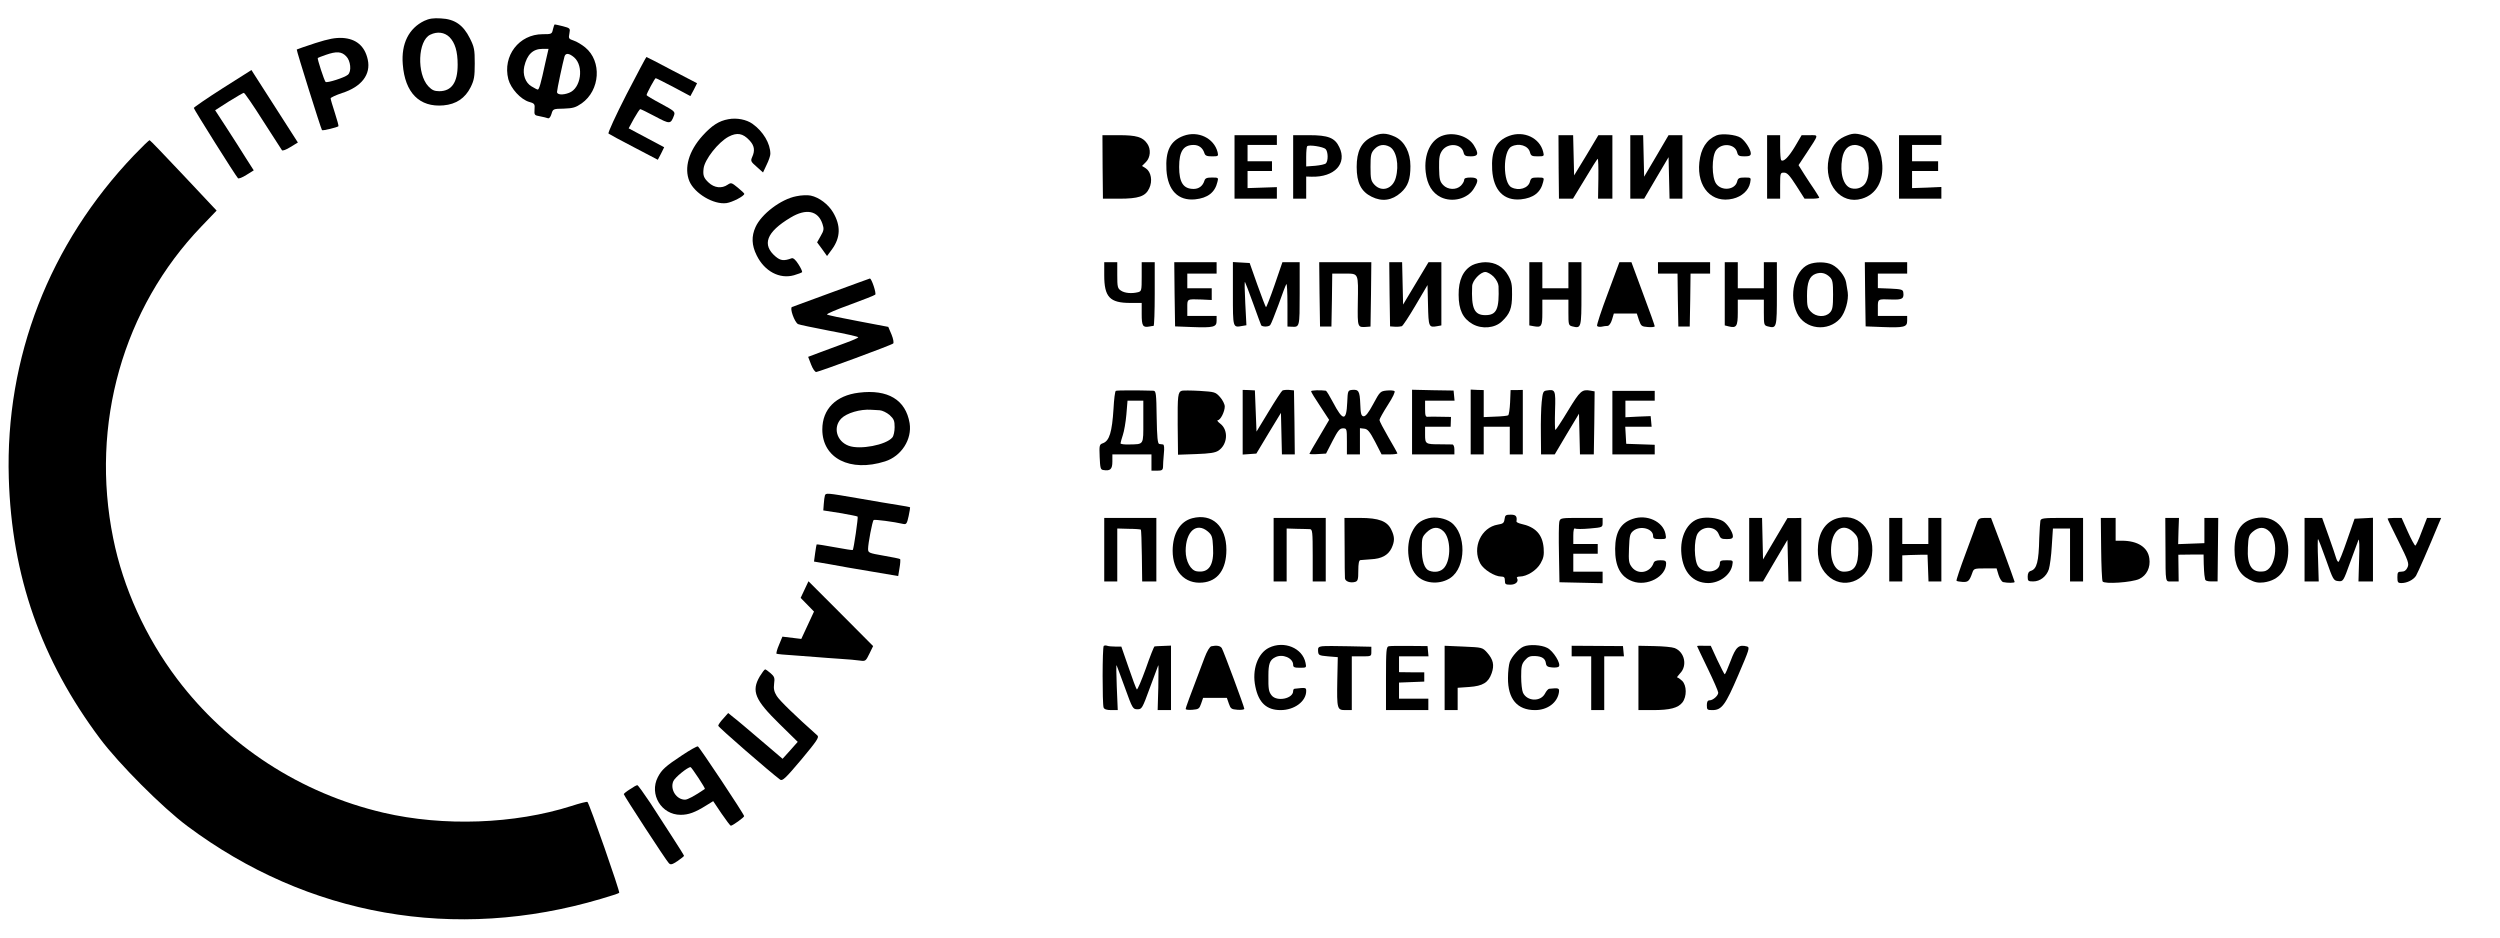 <?xml version="1.0" standalone="no"?>
<!DOCTYPE svg PUBLIC "-//W3C//DTD SVG 20010904//EN"
 "http://www.w3.org/TR/2001/REC-SVG-20010904/DTD/svg10.dtd">
<svg version="1.0" xmlns="http://www.w3.org/2000/svg"
 width="1535pt" height="576pt" viewBox="0 0 1535 576"
 preserveAspectRatio="xMidYMid meet">
<g transform="translate(0,576) scale(0.1,-0.1)"
fill="#000000" stroke="none">
<path d="M2605 5632 c-95 -46 -142 -140 -132 -266 13 -176 103 -266 250 -253
78 7 133 44 167 112 21 43 25 64 25 145 0 86 -3 101 -30 155 -41 82 -93 118
-178 122 -46 3 -72 -1 -102 -15z m155 -100 c34 -35 50 -87 50 -170 0 -108 -37
-162 -113 -162 -30 0 -45 7 -67 30 -72 77 -65 281 12 317 43 21 87 15 118 -15z"/>
<path d="M3395 5580 c-6 -29 -8 -30 -63 -30 -145 0 -247 -133 -211 -276 15
-57 76 -125 129 -140 32 -9 35 -13 32 -46 -2 -34 -1 -36 33 -42 20 -4 42 -9
49 -12 8 -3 16 7 22 26 9 31 10 32 76 33 56 2 73 7 109 32 114 80 126 259 22
344 -21 17 -52 36 -71 42 -30 10 -32 13 -26 43 6 32 5 33 -40 45 -24 6 -47 11
-50 11 -2 0 -7 -13 -11 -30z m-47 -207 c-27 -126 -38 -163 -46 -163 -4 0 -21
9 -39 20 -37 22 -55 72 -44 122 17 73 53 108 112 108 l37 0 -20 -87z m177 35
c62 -54 42 -191 -31 -218 -38 -15 -74 -12 -74 5 0 15 36 183 46 218 7 23 28
21 59 -5z"/>
<path d="M1935 5495 c-60 -20 -111 -37 -113 -39 -3 -4 148 -485 155 -495 4 -5
94 17 101 24 2 2 -8 39 -22 82 -14 43 -26 83 -26 89 0 5 32 20 71 33 119 38
177 114 157 205 -18 83 -71 128 -155 133 -45 2 -83 -5 -168 -32z m190 -80 c28
-27 35 -94 11 -114 -21 -18 -129 -52 -137 -44 -9 10 -52 143 -48 147 2 2 24
10 49 19 66 23 97 21 125 -8z"/>
<path d="M3846 5179 c-65 -127 -114 -234 -110 -239 5 -4 75 -42 156 -84 l147
-77 20 38 19 39 -109 58 -109 58 32 59 c18 32 36 59 39 59 4 0 45 -20 92 -45
90 -48 95 -48 115 5 9 24 4 28 -79 73 -49 26 -89 50 -89 53 0 10 51 104 56
104 3 0 53 -25 110 -55 l103 -55 21 39 20 40 -154 80 c-84 45 -155 81 -157 81
-2 0 -57 -104 -123 -231z"/>
<path d="M1367 5218 c-97 -62 -177 -117 -177 -121 0 -8 255 -414 271 -431 4
-5 27 4 52 20 l45 28 -48 75 c-26 42 -79 125 -118 185 l-71 109 84 54 c47 29
88 53 92 53 5 0 58 -77 118 -172 61 -94 113 -175 116 -180 3 -6 27 3 52 19
l46 28 -125 195 c-69 107 -133 207 -143 223 l-17 27 -177 -112z"/>
<path d="M4472 5028 c-57 -10 -101 -38 -158 -101 -85 -94 -115 -198 -81 -280
32 -75 149 -145 228 -134 35 5 109 43 109 57 0 3 -18 20 -40 38 -38 31 -41 32
-62 18 -36 -25 -82 -20 -117 13 -30 28 -36 44 -31 86 6 55 90 162 154 196 52
27 87 21 128 -23 30 -32 35 -62 16 -103 -10 -23 -8 -28 28 -59 l39 -35 22 47
c13 26 23 56 23 67 0 64 -44 138 -110 185 -37 26 -96 38 -148 28z"/>
<path d="M7267 4926 c-81 -30 -112 -92 -105 -210 8 -125 72 -190 176 -180 77
8 122 42 137 107 7 26 6 27 -33 27 -32 0 -42 -4 -47 -20 -10 -32 -34 -50 -66
-50 -63 0 -89 39 -89 135 0 96 26 135 89 135 32 0 56 -18 66 -50 5 -16 15 -20
47 -20 38 0 40 1 34 26 -22 86 -120 133 -209 100z"/>
<path d="M8419 4917 c-62 -32 -89 -88 -89 -182 0 -97 27 -151 92 -183 64 -32
125 -23 179 25 44 39 59 82 59 163 0 83 -35 151 -92 179 -57 27 -94 27 -149
-2z m113 -58 c42 -22 60 -112 38 -191 -19 -68 -86 -90 -131 -42 -21 23 -24 35
-24 109 0 74 3 86 24 109 26 28 59 33 93 15z"/>
<path d="M8863 4929 c-78 -23 -122 -116 -109 -227 9 -76 40 -127 93 -153 71
-34 165 -10 203 54 32 51 27 67 -20 67 -29 0 -40 -4 -40 -15 0 -8 -9 -24 -20
-35 -28 -28 -81 -26 -109 4 -20 21 -24 36 -25 105 -1 66 3 84 20 108 36 48
117 41 130 -12 5 -21 12 -25 45 -25 46 0 50 16 19 67 -33 55 -119 83 -187 62z"/>
<path d="M9267 4926 c-81 -30 -112 -92 -105 -210 8 -125 72 -190 176 -180 77
8 122 42 137 107 7 26 6 27 -34 27 -35 0 -41 -3 -47 -25 -10 -41 -69 -59 -114
-35 -53 28 -53 222 0 250 45 24 104 6 114 -35 6 -22 12 -25 47 -25 40 0 41 1
34 28 -21 85 -118 131 -208 98z"/>
<path d="M10540 4929 c-62 -26 -97 -81 -106 -166 -16 -153 77 -254 206 -223
55 13 97 51 106 98 6 32 6 32 -34 32 -34 0 -41 -4 -46 -25 -13 -51 -94 -60
-128 -14 -29 38 -29 169 -1 207 35 47 116 39 129 -13 5 -21 12 -25 45 -25 30
0 39 4 39 18 0 24 -35 78 -62 96 -30 20 -116 28 -148 15z"/>
<path d="M11324 4921 c-52 -24 -81 -65 -96 -136 -31 -156 75 -284 204 -245 89
26 136 111 124 223 -9 91 -49 148 -117 167 -48 14 -68 12 -115 -9z m115 -68
c36 -31 48 -151 19 -210 -15 -32 -54 -49 -91 -39 -48 12 -72 93 -56 183 10 55
37 83 79 83 15 0 37 -8 49 -17z"/>
<path d="M6770 4735 l2 -195 99 0 c120 0 162 14 185 63 22 45 12 101 -20 123
l-24 15 24 24 c28 28 32 79 8 113 -28 41 -66 52 -174 52 l-101 0 1 -195z"/>
<path d="M7580 4735 l0 -195 130 0 130 0 0 36 0 35 -90 -3 -90 -3 0 53 0 52
75 0 75 0 0 30 0 30 -75 0 -75 0 0 50 0 50 90 0 90 0 0 30 0 30 -130 0 -130 0
0 -195z"/>
<path d="M7940 4735 l0 -195 40 0 40 0 0 68 0 68 33 -1 c141 -4 220 81 170
182 -27 57 -68 73 -185 73 l-98 0 0 -195z m199 110 c16 -16 17 -73 2 -88 -6
-6 -35 -12 -66 -15 l-55 -4 0 59 c0 33 3 62 6 65 10 11 99 -3 113 -17z"/>
<path d="M9570 4735 l2 -195 43 0 43 0 73 120 c40 67 75 123 79 125 3 2 5 -52
4 -121 l-2 -124 44 0 44 0 0 195 0 195 -43 0 -43 0 -74 -124 -75 -123 -3 123
-3 124 -45 0 -45 0 1 -195z"/>
<path d="M10010 4735 l0 -195 43 0 42 0 75 128 75 127 3 -128 3 -127 39 0 40
0 0 195 0 195 -42 0 -43 0 -75 -128 -75 -127 -3 128 -3 127 -39 0 -40 0 0
-195z"/>
<path d="M10850 4735 l0 -195 40 0 40 0 0 80 c0 78 1 80 24 80 19 0 34 -16 75
-80 l51 -80 45 0 c25 0 45 3 45 6 0 3 -13 24 -28 47 -16 23 -45 67 -64 97
l-35 56 49 74 c78 119 76 110 19 110 l-49 0 -41 -70 c-40 -66 -71 -97 -85 -83
-3 3 -6 39 -6 80 l0 73 -40 0 -40 0 0 -195z"/>
<path d="M11660 4735 l0 -195 130 0 130 0 0 36 0 36 -90 -4 -90 -3 0 53 0 52
80 0 80 0 0 30 0 30 -80 0 -80 0 0 50 0 50 90 0 90 0 0 30 0 30 -130 0 -130 0
0 -195z"/>
<path d="M823 4807 c-520 -545 -791 -1243 -769 -1982 18 -602 198 -1116 560
-1600 116 -155 382 -422 536 -537 740 -553 1644 -713 2540 -447 58 17 108 33
112 37 6 6 -182 545 -195 558 -3 3 -47 -8 -99 -25 -349 -111 -785 -127 -1154
-41 -508 119 -955 409 -1267 822 -193 256 -331 559 -392 863 -142 700 60 1413
542 1915 l93 97 -203 216 c-111 118 -205 216 -208 216 -4 1 -47 -41 -96 -92z"/>
<path d="M4889 4555 c-94 -18 -214 -109 -250 -189 -26 -57 -24 -112 7 -174 48
-98 141 -147 229 -122 25 7 47 16 50 19 2 4 -8 26 -23 49 -18 28 -32 40 -42
36 -46 -17 -67 -15 -97 10 -87 73 -58 151 91 240 96 58 169 43 196 -39 10 -30
9 -40 -11 -74 l-22 -39 31 -42 30 -42 31 42 c52 72 54 145 6 226 -29 49 -85
92 -137 103 -18 4 -58 3 -89 -4z"/>
<path d="M6780 4070 c0 -134 34 -170 160 -170 l70 0 0 -69 c0 -72 7 -83 46
-76 11 2 22 4 27 4 4 1 7 89 7 196 l0 195 -40 0 -40 0 0 -89 c0 -84 -1 -89
-22 -95 -40 -10 -83 -6 -106 10 -20 13 -22 24 -22 95 l0 79 -40 0 -40 0 0 -80z"/>
<path d="M7212 3953 l3 -197 103 -4 c133 -5 152 0 152 38 l0 30 -90 0 -90 0 0
50 c0 56 -4 54 88 51 l62 -3 0 36 0 36 -75 0 -75 0 0 45 0 45 90 0 90 0 0 35
0 35 -130 0 -130 0 2 -197z"/>
<path d="M7570 3956 c0 -212 -1 -208 59 -197 l24 4 -7 135 c-4 75 -5 134 -2
131 2 -2 25 -62 51 -134 25 -71 48 -131 49 -133 10 -10 46 -9 55 2 6 7 28 63
51 125 22 62 43 119 48 126 4 8 7 -48 7 -123 l0 -137 25 -1 c50 -3 50 -4 50
202 l0 194 -53 0 -53 0 -48 -140 c-27 -78 -51 -139 -53 -136 -3 3 -27 65 -53
138 l-47 133 -51 3 -52 3 0 -195z"/>
<path d="M8102 3953 l3 -198 35 0 35 0 3 163 2 162 74 0 c90 0 86 8 83 -182
-2 -149 -2 -149 53 -145 l25 2 3 198 2 197 -160 0 -160 0 2 -197z"/>
<path d="M8532 3953 l3 -197 30 -2 c17 -1 35 1 42 3 7 3 45 61 85 129 l73 124
3 -124 c3 -133 5 -138 55 -129 l27 5 0 194 0 194 -39 0 -40 0 -78 -130 -78
-130 -3 130 -3 130 -40 0 -39 0 2 -197z"/>
<path d="M9040 4132 c-56 -30 -85 -92 -84 -182 0 -92 26 -146 86 -180 57 -32
136 -25 179 16 50 47 63 81 63 164 1 62 -3 82 -24 119 -30 53 -78 81 -140 81
-25 0 -61 -8 -80 -18z m131 -71 c17 -18 29 -41 30 -58 5 -141 -11 -178 -81
-178 -68 0 -87 41 -81 178 1 34 50 87 81 87 12 0 35 -13 51 -29z"/>
<path d="M9390 3956 l0 -194 27 -5 c48 -9 53 -1 53 84 l0 79 80 0 80 0 0 -79
c0 -75 1 -79 24 -85 55 -14 56 -10 56 200 l0 194 -40 0 -40 0 0 -80 0 -80 -80
0 -80 0 0 80 0 80 -40 0 -40 0 0 -194z"/>
<path d="M9872 3959 c-40 -106 -69 -195 -66 -200 3 -5 15 -7 27 -5 12 3 29 5
38 5 9 1 20 16 27 39 l11 37 71 0 70 0 13 -40 c13 -37 16 -40 55 -43 23 -2 42
0 42 5 0 4 -32 95 -72 201 l-71 192 -37 0 -37 0 -71 -191z"/>
<path d="M10180 4115 l0 -35 60 0 60 0 2 -162 3 -163 35 0 35 0 3 163 2 162
60 0 60 0 0 35 0 35 -160 0 -160 0 0 -35z"/>
<path d="M10590 3956 l0 -194 24 -6 c48 -12 56 0 56 85 l0 79 80 0 80 0 0 -79
c0 -75 1 -79 24 -85 55 -14 56 -10 56 200 l0 194 -40 0 -40 0 0 -80 0 -80 -80
0 -80 0 0 80 0 80 -40 0 -40 0 0 -194z"/>
<path d="M11104 4136 c-86 -38 -122 -190 -70 -299 48 -100 190 -117 265 -32
31 36 53 113 46 161 -3 16 -7 43 -10 61 -7 38 -46 88 -86 108 -35 18 -104 19
-145 1z m131 -77 c17 -17 20 -33 20 -108 0 -73 -3 -93 -19 -110 -28 -31 -86
-28 -117 5 -21 22 -24 35 -24 98 0 83 15 121 54 135 32 11 60 5 86 -20z"/>
<path d="M11452 3953 l3 -197 103 -4 c133 -5 152 0 152 38 l0 30 -90 0 -90 0
0 50 c0 56 -3 54 86 51 64 -2 76 5 70 45 -2 16 -14 19 -79 22 l-77 3 0 44 0
45 90 0 90 0 0 35 0 35 -130 0 -130 0 2 -197z"/>
<path d="M5105 3964 c-126 -46 -235 -86 -242 -89 -16 -5 15 -93 37 -105 8 -4
95 -22 193 -41 97 -18 177 -36 177 -40 0 -3 -35 -19 -77 -34 -43 -16 -112 -41
-154 -57 l-77 -29 18 -47 c10 -26 24 -47 32 -46 19 2 462 165 472 175 5 4 1
28 -10 55 l-20 47 -184 35 c-102 19 -188 37 -192 41 -4 4 59 31 140 60 81 30
151 57 156 62 8 7 -22 99 -33 99 -3 -1 -109 -39 -236 -86z"/>
<path d="M6851 3360 c-5 -3 -11 -52 -14 -110 -9 -142 -25 -196 -64 -211 -23
-8 -24 -12 -21 -85 3 -68 5 -78 23 -80 42 -7 55 5 55 52 l0 44 120 0 120 0 0
-50 0 -50 35 0 c29 0 35 4 36 23 0 12 2 48 5 80 4 37 2 57 -5 58 -6 1 -17 2
-23 3 -10 1 -14 42 -16 164 -2 145 -4 162 -20 163 -103 3 -225 3 -231 -1z
m169 -189 c0 -146 5 -138 -87 -140 -29 -1 -53 2 -53 7 0 5 7 28 14 50 8 23 18
80 22 127 l7 85 48 0 49 0 0 -129z"/>
<path d="M7257 3361 c-25 -8 -27 -29 -26 -210 l2 -183 111 4 c85 3 117 8 137
21 57 38 63 127 11 166 -15 11 -21 21 -15 21 17 0 43 53 43 84 0 14 -13 40
-29 58 -28 31 -32 32 -125 38 -53 3 -102 3 -109 1z"/>
<path d="M7630 3167 l0 -198 42 3 42 3 75 125 76 125 3 -127 3 -128 40 0 39 0
-2 197 -3 196 -31 3 c-17 1 -35 -1 -40 -4 -6 -4 -44 -62 -85 -130 l-74 -122
-5 126 -5 127 -37 2 -38 1 0 -199z"/>
<path d="M8050 3358 c0 -5 25 -46 56 -92 l55 -84 -60 -102 c-34 -56 -61 -104
-61 -106 0 -3 23 -4 51 -2 l51 3 40 78 c33 64 44 77 64 77 23 0 24 -2 24 -80
l0 -80 40 0 40 0 0 81 0 80 26 -3 c21 -2 34 -17 67 -80 l40 -78 49 0 c26 0 48
3 48 6 0 3 -25 48 -55 99 -30 52 -55 99 -55 106 0 7 23 48 51 92 32 49 47 82
41 86 -6 4 -28 5 -49 3 -37 -4 -41 -7 -81 -82 -30 -56 -47 -77 -60 -76 -14 2
-18 16 -20 77 -3 78 -10 89 -51 85 -25 -3 -26 -6 -29 -77 -5 -117 -26 -116
-88 2 -20 38 -39 69 -43 70 -31 5 -91 3 -91 -3z"/>
<path d="M8670 3169 l0 -199 130 0 130 0 0 30 c0 17 -5 30 -12 31 -7 0 -42 1
-77 1 -88 0 -91 2 -91 59 l0 49 78 0 79 0 1 30 1 30 -62 1 c-34 1 -70 1 -79 0
-15 -2 -18 6 -18 48 l0 51 91 0 90 0 -3 31 -3 31 -127 2 -128 3 0 -198z"/>
<path d="M9030 3169 l0 -199 40 0 40 0 0 85 0 85 80 0 80 0 0 -85 0 -85 40 0
40 0 0 198 0 198 -37 -1 -38 0 -3 -75 c-2 -41 -7 -77 -12 -80 -5 -3 -41 -7
-80 -8 l-70 -3 0 83 0 83 -40 1 -40 2 0 -199z"/>
<path d="M9494 3362 c-19 -3 -22 -12 -28 -70 -4 -37 -6 -124 -5 -194 l1 -128
42 0 42 0 74 125 75 125 3 -125 3 -125 42 0 43 0 3 194 2 193 -23 4 c-55 10
-65 1 -140 -122 -39 -65 -75 -119 -78 -119 -3 0 -4 53 -2 119 4 128 2 132 -54
123z"/>
<path d="M5274 3349 c-142 -17 -225 -101 -225 -226 0 -177 171 -264 385 -196
101 32 167 136 151 235 -24 143 -133 209 -311 187z m128 -108 c15 -1 42 -14
60 -29 27 -25 31 -36 31 -75 0 -25 -6 -54 -14 -63 -38 -46 -199 -77 -268 -51
-74 27 -98 113 -46 167 33 34 117 59 185 54 14 -1 37 -2 52 -3z"/>
<path d="M9900 3165 l0 -195 130 0 130 0 0 30 0 29 -87 3 -88 3 -3 53 -3 52
81 0 81 0 -3 33 -3 32 -77 -3 -78 -4 0 51 0 51 90 0 90 0 0 30 0 30 -130 0
-130 0 0 -195z"/>
<path d="M5065 2718 c-2 -7 -6 -31 -7 -52 l-3 -40 103 -16 c56 -10 105 -19
108 -22 4 -5 -24 -199 -30 -205 -2 -2 -51 6 -111 17 -60 11 -109 19 -111 17
-1 -1 -5 -25 -9 -53 l-7 -52 94 -16 c51 -10 167 -30 258 -45 l165 -28 8 49 c5
27 6 52 4 55 -3 3 -49 12 -101 21 -92 16 -96 18 -96 42 0 32 26 169 34 177 5
5 127 -11 182 -24 19 -4 23 2 33 48 6 28 10 53 9 54 -2 2 -34 8 -73 14 -38 6
-148 24 -243 41 -197 34 -201 34 -207 18z"/>
<path d="M9238 2573 c-3 -24 -9 -29 -41 -34 -103 -17 -160 -142 -108 -239 20
-37 88 -80 128 -80 18 0 23 -5 23 -25 0 -22 4 -25 34 -25 33 0 53 20 40 41 -3
5 5 9 17 9 44 0 104 38 128 81 19 33 22 52 19 94 -7 84 -50 130 -140 149 -16
4 -27 10 -27 14 5 32 -3 42 -35 42 -30 0 -35 -3 -38 -27z"/>
<path d="M7320 2578 c-75 -20 -119 -93 -120 -199 0 -126 74 -206 183 -196 94
8 147 81 147 201 0 145 -87 226 -210 194z m97 -82 c24 -21 28 -32 31 -93 7
-113 -25 -162 -99 -151 -38 5 -69 62 -69 125 0 121 67 179 137 119z"/>
<path d="M8771 2578 c-52 -14 -78 -36 -102 -86 -42 -86 -24 -220 37 -273 51
-45 140 -48 200 -7 97 66 98 272 3 341 -35 25 -95 36 -138 25z m93 -81 c44
-44 46 -169 5 -221 -20 -26 -58 -34 -94 -20 -29 11 -45 60 -45 134 0 66 2 74
29 101 36 35 73 38 105 6z"/>
<path d="M10025 2574 c-74 -25 -107 -81 -108 -183 -1 -108 33 -173 106 -200
89 -34 207 28 207 109 0 16 -6 20 -35 20 -25 0 -38 -5 -42 -17 -21 -60 -95
-74 -133 -26 -19 25 -21 38 -18 116 3 79 6 91 27 108 42 34 121 14 121 -32 0
-16 7 -19 41 -19 41 0 41 0 35 32 -15 76 -115 122 -201 92z"/>
<path d="M10438 2577 c-77 -18 -125 -111 -114 -220 11 -111 71 -176 164 -177
69 0 136 48 148 108 6 32 6 32 -35 32 -33 0 -41 -3 -41 -18 0 -56 -96 -70
-133 -20 -26 35 -28 164 -3 203 32 48 110 45 129 -5 10 -26 16 -30 49 -30 30
0 38 4 38 18 0 25 -36 79 -62 93 -34 19 -98 26 -140 16z"/>
<path d="M11291 2580 c-74 -17 -120 -77 -128 -168 -7 -79 11 -138 56 -183 92
-93 242 -42 270 92 35 161 -63 289 -198 259z m90 -89 c27 -27 29 -35 29 -101
0 -104 -23 -140 -89 -140 -55 0 -88 73 -76 168 12 97 77 132 136 73z"/>
<path d="M13847 2578 c-87 -18 -127 -80 -127 -194 0 -94 28 -150 90 -182 35
-18 55 -22 89 -18 98 13 151 82 151 197 0 137 -87 222 -203 197z m88 -82 c61
-61 37 -234 -35 -244 -73 -11 -104 34 -98 146 3 66 6 77 31 98 36 30 71 31
102 0z"/>
<path d="M6780 2385 l0 -195 40 0 40 0 0 163 0 162 71 -2 c39 0 72 -3 74 -5 2
-2 5 -74 6 -161 l2 -157 43 0 44 0 0 195 0 195 -160 0 -160 0 0 -195z"/>
<path d="M7820 2385 l0 -195 40 0 40 0 0 163 0 162 63 -2 c34 0 70 -2 80 -2
15 -1 17 -16 17 -161 l0 -160 40 0 40 0 0 195 0 195 -160 0 -160 0 0 -195z"/>
<path d="M8256 2402 c0 -97 1 -184 2 -193 2 -19 33 -30 62 -22 17 5 20 14 20
69 0 44 4 64 13 65 6 1 35 3 64 5 66 3 106 25 127 68 20 43 20 69 -1 113 -25
53 -76 73 -193 73 l-95 0 1 -178z"/>
<path d="M9574 2556 c-3 -12 -4 -101 -2 -197 l3 -174 133 -3 132 -3 0 36 0 35
-90 0 -90 0 0 55 0 55 75 0 75 0 0 30 0 30 -75 0 -75 0 0 51 c0 33 4 48 11 44
5 -4 46 -4 90 0 79 7 79 7 79 36 l0 29 -130 0 c-128 0 -130 0 -136 -24z"/>
<path d="M10740 2385 l0 -195 43 0 42 0 75 128 75 127 3 -128 3 -127 39 0 40
0 0 195 0 195 -42 -1 -43 0 -75 -127 -75 -127 -3 128 -3 127 -39 0 -40 0 0
-195z"/>
<path d="M11600 2385 l0 -195 40 0 40 0 0 80 0 80 43 2 c23 1 58 2 77 2 l35 0
3 -82 3 -82 39 0 40 0 0 195 0 195 -40 0 -40 0 0 -80 0 -80 -80 0 -80 0 0 80
0 80 -40 0 -40 0 0 -195z"/>
<path d="M12141 2558 c-4 -13 -36 -99 -70 -191 -35 -93 -61 -171 -58 -173 3
-3 20 -6 37 -7 34 -2 42 5 60 56 9 26 12 27 79 27 l70 0 12 -40 c7 -22 19 -41
28 -44 28 -6 71 -6 71 1 0 3 -33 93 -72 200 l-73 193 -38 0 c-30 0 -39 -5 -46
-22z"/>
<path d="M12528 2563 c-2 -10 -5 -58 -7 -108 -3 -145 -15 -188 -51 -200 -14
-4 -20 -15 -20 -36 0 -26 3 -29 34 -29 42 0 81 30 96 75 6 20 15 84 18 143 l7
107 52 0 53 0 0 -162 0 -163 40 0 40 0 0 195 0 195 -129 0 c-114 0 -129 -2
-133 -17z"/>
<path d="M12901 2391 c1 -104 5 -194 9 -201 11 -18 180 -6 225 15 46 22 70 71
62 126 -9 69 -72 109 -169 109 l-38 0 0 70 0 70 -45 0 -46 0 2 -189z"/>
<path d="M13296 2402 c1 -233 -3 -212 42 -212 l39 0 -1 82 -1 82 77 1 78 0 1
-57 c1 -32 3 -62 4 -68 1 -5 3 -17 4 -25 1 -10 12 -15 39 -15 l38 0 2 195 2
195 -43 0 -42 0 0 -77 0 -78 -81 -3 -80 -3 2 81 3 80 -42 0 -42 0 1 -178z"/>
<path d="M14150 2385 l0 -195 44 0 43 0 -4 133 c-3 72 -3 130 0 127 3 -3 26
-62 50 -130 42 -120 45 -125 74 -128 30 -3 31 -2 73 115 24 65 47 127 51 138
5 11 7 -42 4 -117 l-4 -138 45 0 44 0 0 195 0 196 -56 -3 -57 -3 -46 -132
c-25 -73 -49 -133 -53 -133 -4 0 -10 10 -14 23 -3 12 -24 73 -46 135 l-40 112
-54 0 -54 0 0 -195z"/>
<path d="M14660 2575 c0 -3 30 -65 67 -139 60 -121 66 -137 55 -160 -8 -18
-19 -26 -37 -26 -22 0 -25 -4 -25 -35 0 -30 3 -35 25 -35 34 0 72 19 89 44 11
18 79 173 139 319 l16 37 -44 0 -43 0 -33 -85 c-17 -47 -35 -85 -39 -85 -4 0
-25 38 -46 85 l-38 85 -43 0 c-24 0 -43 -2 -43 -5z"/>
<path d="M4940 2140 l-24 -51 41 -42 41 -42 -39 -84 -39 -84 -58 7 -58 7 -21
-51 c-12 -27 -18 -52 -15 -54 4 -2 52 -7 107 -10 55 -4 120 -9 145 -11 25 -2
86 -7 135 -10 50 -3 106 -8 125 -11 34 -5 36 -3 58 42 l23 47 -198 199 -199
199 -24 -51z"/>
<path d="M6777 1794 c-9 -9 -9 -356 -1 -378 4 -11 19 -16 47 -16 l40 0 -6 143
c-3 78 -4 138 -1 132 2 -5 26 -68 52 -140 45 -125 48 -130 76 -130 27 0 30 5
77 134 27 74 50 135 51 137 2 1 1 -60 0 -137 l-4 -139 41 0 41 0 0 198 0 198
-47 -2 c-27 -1 -51 -2 -54 -3 -4 -1 -28 -62 -54 -137 -27 -74 -51 -131 -55
-127 -4 4 -27 65 -51 136 l-44 127 -37 0 c-20 0 -43 2 -50 5 -8 3 -17 2 -21
-1z"/>
<path d="M7438 1792 c-10 -2 -27 -30 -42 -70 -97 -255 -116 -308 -116 -315 0
-5 19 -7 42 -5 37 3 42 6 53 38 l12 35 73 0 73 0 12 -35 c11 -32 16 -35 53
-38 23 -2 42 1 42 6 0 12 -126 351 -138 372 -9 15 -32 19 -64 12z"/>
<path d="M7792 1783 c-70 -34 -106 -136 -84 -239 20 -99 69 -144 155 -144 85
0 157 54 157 117 0 22 -2 22 -72 14 -5 -1 -8 -7 -8 -14 0 -47 -100 -67 -132
-27 -18 23 -21 37 -20 123 0 71 9 95 41 111 45 24 111 -4 111 -46 0 -15 8 -18
41 -18 41 0 41 0 35 30 -18 91 -132 138 -224 93z"/>
<path d="M8118 1792 c-22 -3 -27 -8 -25 -30 2 -25 5 -27 61 -32 l60 -5 -3
-142 c-3 -177 -1 -183 50 -183 l39 0 0 165 0 165 60 0 c60 0 60 0 60 29 l0 30
-137 3 c-76 2 -150 2 -165 0z"/>
<path d="M8527 1792 c-15 -3 -17 -23 -17 -198 l0 -194 130 0 130 0 0 35 0 35
-90 0 -90 0 0 50 0 49 77 3 78 3 0 29 0 28 -77 0 -78 1 0 48 0 49 91 0 90 0
-3 32 -3 31 -111 1 c-60 1 -118 0 -127 -2z"/>
<path d="M8870 1598 l0 -198 40 0 40 0 0 69 0 68 71 5 c84 6 118 27 138 85 17
49 10 83 -28 126 -29 32 -30 32 -145 37 l-116 5 0 -197z"/>
<path d="M9355 1790 c-28 -11 -72 -60 -85 -94 -6 -17 -11 -61 -11 -99 -1 -129
57 -197 166 -197 77 0 138 46 147 110 3 25 -1 27 -59 21 -7 0 -19 -14 -27 -30
-27 -51 -110 -48 -135 6 -6 13 -11 57 -11 98 0 63 3 78 23 101 19 22 32 27 62
26 43 -2 63 -15 67 -45 2 -17 11 -23 37 -25 18 -2 37 0 42 5 16 16 -34 97 -71
115 -36 19 -111 23 -145 8z"/>
<path d="M9650 1763 l0 -33 60 0 60 0 0 -165 0 -165 40 0 40 0 0 165 0 165 61
0 60 0 -3 31 -3 32 -157 1 -158 1 0 -32z"/>
<path d="M10060 1598 l0 -198 88 0 c106 0 155 13 182 47 28 36 27 105 -2 133
-12 11 -25 20 -29 20 -5 0 3 11 16 25 47 47 29 132 -33 156 -15 6 -71 11 -125
12 l-97 2 0 -197z"/>
<path d="M10420 1793 c0 -1 29 -63 65 -137 36 -74 65 -141 65 -149 0 -18 -32
-47 -53 -47 -12 0 -17 -9 -17 -30 0 -28 3 -30 34 -30 58 0 80 31 159 215 69
161 72 170 53 176 -50 13 -68 -3 -100 -89 -17 -45 -33 -82 -36 -82 -3 0 -23
40 -46 88 l-40 87 -42 0 c-23 1 -42 0 -42 -2z"/>
<path d="M4665 1607 c-53 -91 -30 -144 121 -292 l112 -110 -46 -52 -47 -52
-135 115 c-74 63 -149 127 -167 140 l-32 26 -30 -34 c-17 -18 -31 -38 -31 -44
0 -9 317 -284 380 -331 14 -10 33 8 130 123 94 113 111 137 99 148 -136 121
-233 215 -250 243 -16 26 -20 44 -16 75 5 35 2 44 -21 64 -15 13 -30 24 -34
24 -4 0 -19 -20 -33 -43z"/>
<path d="M4190 1124 c-106 -70 -127 -90 -151 -136 -54 -105 22 -231 140 -231
48 0 88 14 158 58 l42 26 51 -76 c28 -41 54 -75 57 -75 11 0 83 52 82 59 -1
13 -275 425 -284 428 -6 2 -48 -22 -95 -53z m98 -140 c24 -36 42 -67 40 -68
-63 -43 -106 -66 -122 -66 -53 0 -93 63 -72 113 9 23 88 87 106 87 3 0 24 -30
48 -66z"/>
<path d="M3868 914 c-21 -13 -38 -27 -38 -30 0 -8 259 -406 276 -423 11 -12
19 -11 54 12 22 15 40 30 40 32 0 3 -30 51 -67 108 -36 56 -99 153 -139 215
-41 61 -77 112 -81 111 -5 0 -25 -11 -45 -25z"/>
</g>
</svg>
